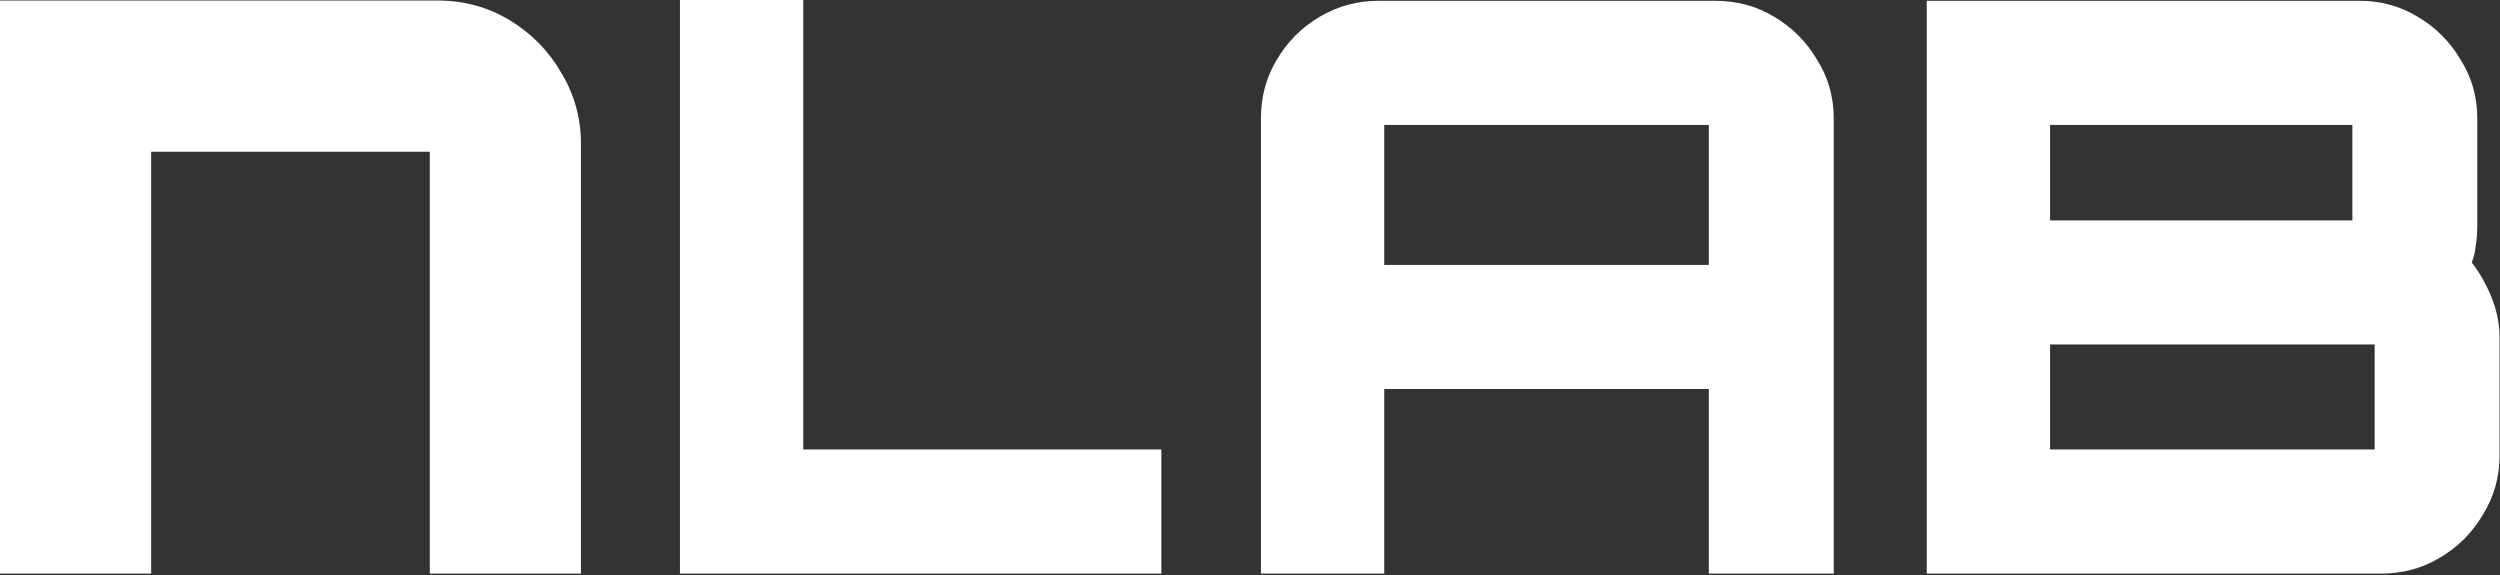 <svg width="1169" height="269" viewBox="0 0 1169 269" fill="none" xmlns="http://www.w3.org/2000/svg">
<rect x="0" y="0" width="1169" height="269" fill="#333333" stroke="none"/>
<path fill-rule="evenodd" clip-rule="evenodd" d="M543.052 210.18H375.602V0H317.942V268.212H543.052V210.18ZM0 0.252V268.212H70.686V70.938H200.97V268.212H271.656V67.242C271.656 55.23 268.576 44.142 262.416 33.978C256.564 23.814 248.556 15.652 238.392 9.492C228.228 3.332 216.986 0.252 204.666 0.252H0ZM589.612 268.212V55.428C589.612 45.26 592.092 36.084 597.052 27.9C602.012 19.468 608.708 12.772 617.14 7.812C625.572 2.852 634.748 0.372 644.668 0.372H802.024C812.192 0.372 821.368 2.852 829.552 7.812C837.984 12.772 844.68 19.468 849.64 27.9C854.848 36.084 857.452 45.26 857.452 55.428V268.212H799.048V181.908H647.272V268.212H589.612ZM647.272 123.876H799.048V58.404H647.272V123.876ZM900.953 0.372V268.212H1113.36C1123.53 268.212 1132.71 265.732 1140.89 260.772C1149.32 255.812 1156.02 249.116 1160.98 240.684C1166.19 232.252 1168.79 223.076 1168.79 213.156V157.728C1168.79 151.528 1167.55 145.328 1165.07 139.128C1162.59 132.928 1159.49 127.472 1155.77 122.76C1156.76 120.28 1157.38 117.676 1157.63 114.948C1158.13 111.972 1158.38 108.872 1158.38 105.648V55.428C1158.38 45.26 1155.77 36.084 1150.56 27.9C1145.6 19.468 1138.91 12.772 1130.48 7.812C1122.29 2.852 1113.24 0.372 1103.32 0.372H900.953ZM1110.39 210.18H958.613V161.076H1110.39V210.18ZM1099.97 103.044H958.613V58.404H1099.97V103.044Z" fill="white"/>
</svg>
